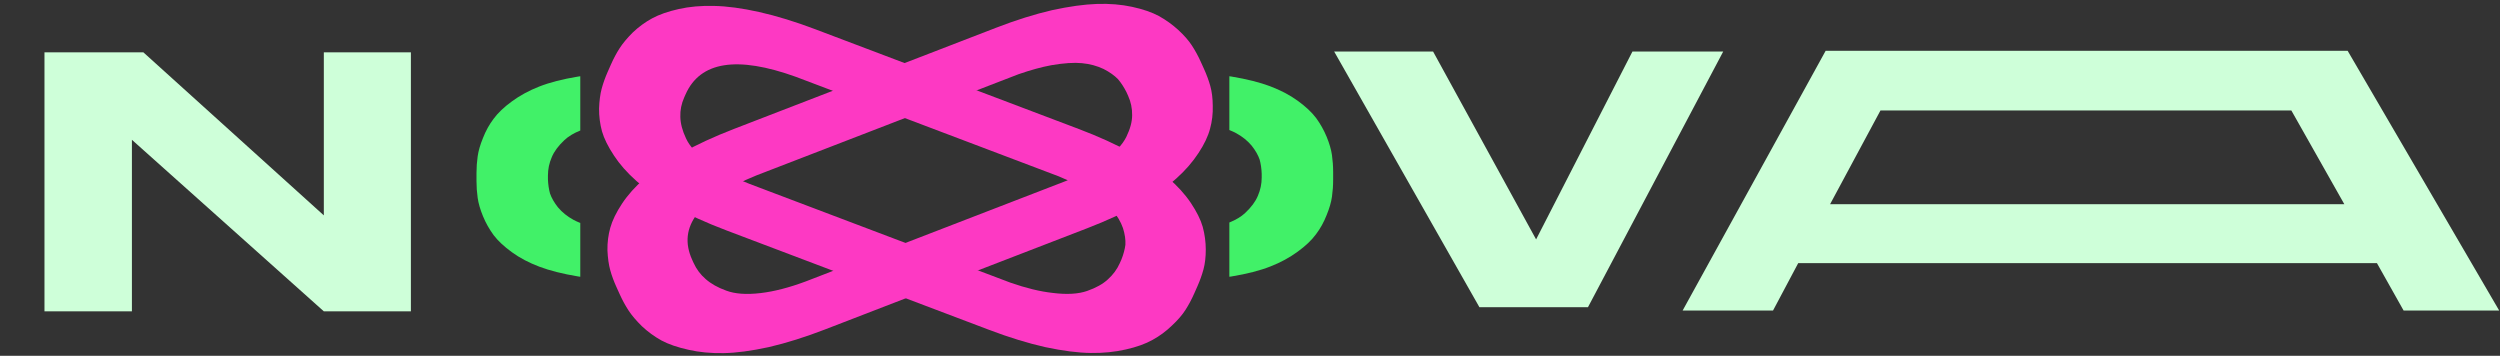 <svg width="787" height="112" viewBox="0 0 787 112" fill="none" xmlns="http://www.w3.org/2000/svg">
<rect x="0" y="0" width="787" height="112" fill="#333333" stroke="none"/>
<g clip-path="url(#clip0_169_130)">
<path d="M756.657 97.76L748.259 82.831H566.079L558.148 97.76H529.689L574.71 16H739.045L786.748 97.76H756.657ZM721.317 34.778H591.971L576.109 64.286H737.996L721.317 34.778Z" fill="#CEFFD9"/>
<path d="M499.893 96.709H465.72L420 16.232H451.141L483.565 75.365L513.889 16.232H542.464L499.893 96.709Z" fill="#CEFFD9"/>
<path d="M14 16.482H45.141L101.941 67.801V16.482H129.35V98.009H101.941L41.525 44.008V98.009H14V16.482Z" fill="#CEFFD9"/>
<path d="M256.68 9.216L339.58 40.601C345.844 42.973 351.393 45.495 356.228 48.169C360.97 50.878 364.804 53.49 367.728 56.003C370.653 58.516 373.033 61.139 374.869 63.873C376.705 66.607 377.954 69.118 378.616 71.407C379.251 73.756 379.571 76.127 379.578 78.52C379.584 80.912 379.344 83 378.858 84.784C378.371 86.569 377.741 88.334 376.968 90.079L375.887 92.517C375.113 94.263 374.222 95.928 373.214 97.515C372.206 99.102 370.791 100.745 368.97 102.446C367.096 104.267 365.054 105.779 362.845 106.981C360.609 108.243 357.799 109.253 354.415 110.01C350.939 110.803 347.271 111.172 343.409 111.116C339.39 111.071 334.63 110.463 329.129 109.294C323.654 108.065 317.784 106.265 311.52 103.893L228.62 72.508C222.356 70.136 216.774 67.601 211.875 64.903C207.067 62.169 203.214 59.515 200.316 56.942C197.418 54.368 195.084 51.727 193.313 49.018C191.438 46.2 190.17 43.646 189.508 41.357C188.873 39.008 188.566 36.607 188.587 34.154C188.672 31.726 188.945 29.65 189.405 27.926C189.891 26.142 190.521 24.377 191.295 22.632L192.375 20.194C193.176 18.388 194.067 16.722 195.049 15.196C196.03 13.669 197.412 12.013 199.194 10.228C201.042 8.467 203.07 6.985 205.279 5.783C207.489 4.581 210.285 3.601 213.669 2.844C217.053 2.086 220.741 1.76 224.733 1.866C228.817 1.936 233.564 2.573 238.973 3.778C244.514 5.031 250.416 6.844 256.68 9.216ZM353.042 81.654C353.67 80.064 354.082 78.533 354.278 77.06C354.37 75.478 354.116 73.73 353.517 71.816C352.813 69.793 351.677 67.886 350.108 66.097C348.539 64.308 346.12 62.373 342.852 60.292C340.156 58.639 336.975 57.048 333.309 55.52L250.507 24.171C231.973 17.506 220.411 19.35 215.821 29.703L215.381 30.696C214.5 32.682 214.097 34.709 214.171 36.776C214.219 38.903 214.815 41.167 215.96 43.569C217.117 46.115 219.492 48.666 223.084 51.221C226.441 53.617 230.717 55.833 235.91 57.87L318.027 88.959C322.974 90.691 327.41 91.773 331.333 92.204C335.806 92.772 339.44 92.567 342.237 91.587C345.034 90.607 347.21 89.393 348.767 87.944C350.416 86.459 351.667 84.754 352.521 82.827L353.042 81.654Z" fill="#FD39C3"/>
<path d="M231.046 40.59L313.639 8.707C319.88 6.298 325.732 4.462 331.195 3.2C336.62 2.023 341.328 1.37 345.318 1.241C349.309 1.111 353 1.415 356.391 2.152C359.783 2.889 362.589 3.852 364.81 5.041C367.058 6.29 369.101 7.759 370.938 9.449C372.775 11.138 374.206 12.774 375.229 14.354C376.253 15.934 377.16 17.595 377.951 19.336L379.055 21.767C379.846 23.508 380.493 25.269 380.997 27.05C381.5 28.832 381.76 30.918 381.777 33.311C381.849 35.823 381.565 38.226 380.926 40.519C380.314 42.872 379.103 45.421 377.293 48.165C375.446 50.995 373.137 53.65 370.367 56.13C367.495 58.721 363.668 61.398 358.887 64.161C354.078 66.864 348.554 69.42 342.313 71.829L259.72 103.711C253.479 106.121 247.595 107.969 242.067 109.256C236.577 110.458 231.823 111.094 227.805 111.163C223.787 111.232 220.115 110.886 216.789 110.124C213.305 109.352 210.453 108.371 208.232 107.183C205.984 105.934 203.927 104.435 202.063 102.685C200.263 100.91 198.865 99.262 197.869 97.742C196.845 96.162 195.938 94.501 195.147 92.76L194.043 90.329C193.225 88.528 192.578 86.767 192.102 85.046C191.625 83.324 191.333 81.25 191.223 78.823C191.179 76.371 191.476 73.998 192.116 71.705C192.755 69.412 193.98 66.893 195.789 64.148C197.599 61.404 199.953 58.766 202.853 56.236C205.791 53.62 209.632 50.973 214.375 48.295C219.249 45.567 224.806 42.999 231.046 40.59ZM354.598 28.986C353.824 27.45 352.942 26.097 351.952 24.927C350.805 23.747 349.287 22.675 347.397 21.711C345.35 20.737 343.087 20.129 340.608 19.887C338.13 19.644 334.939 19.853 331.036 20.512C327.865 21.102 324.4 22.051 320.64 23.361L238.145 55.207C219.949 62.583 213.196 71.434 217.886 81.76L218.336 82.75C219.236 84.731 220.504 86.429 222.14 87.844C223.803 89.318 225.959 90.532 228.608 91.485C231.376 92.533 235.007 92.79 239.502 92.254C243.708 91.759 248.426 90.538 253.654 88.591L335.466 57.009C340.287 55.007 344.248 52.878 347.35 50.622C350.944 48.106 353.353 45.588 354.578 43.07C355.802 40.551 356.409 38.27 356.398 36.228C356.425 34.101 356.003 32.077 355.13 30.156L354.598 28.986Z" fill="#FD39C3"/>
<path fill-rule="evenodd" clip-rule="evenodd" d="M182.674 24C182.438 24.034 182.204 24.069 181.971 24.104C177.076 24.91 172.987 25.963 169.703 27.264C166.543 28.503 163.693 30.052 161.153 31.911C158.674 33.708 156.754 35.536 155.39 37.394C154.027 39.191 152.912 41.205 152.045 43.435C151.177 45.542 150.62 47.463 150.372 49.197C150.124 50.932 150 52.698 150 54.495L150 57.004C150 58.801 150.124 60.567 150.372 62.302C150.62 64.037 151.177 65.957 152.045 68.064C152.912 70.17 154.027 72.153 155.39 74.012C156.754 75.809 158.674 77.606 161.153 79.402C163.631 81.199 166.512 82.717 169.796 83.956C173.08 85.195 177.138 86.218 181.971 87.023C182.204 87.059 182.438 87.093 182.674 87.127L182.674 70.189C181.86 69.87 181.13 69.533 180.484 69.179C178.563 68.126 176.952 66.825 175.651 65.276C174.474 63.789 173.637 62.333 173.142 60.908C172.77 59.544 172.553 58.057 172.491 56.447L172.491 55.238C172.491 53.256 172.894 51.335 173.699 49.476C174.443 47.679 175.775 45.883 177.696 44.086C178.947 42.915 180.607 41.915 182.674 41.086L182.674 24Z" fill="#41F168"/>
<path fill-rule="evenodd" clip-rule="evenodd" d="M387 87.126C387.236 87.093 387.47 87.058 387.704 87.023C392.598 86.217 396.688 85.164 399.971 83.863C403.131 82.624 405.981 81.075 408.522 79.216C411 77.419 412.921 75.591 414.284 73.733C415.647 71.936 416.762 69.922 417.63 67.692C418.497 65.585 419.055 63.664 419.303 61.929C419.55 60.195 419.674 58.429 419.674 56.632V54.123C419.674 52.326 419.55 50.56 419.303 48.825C419.055 47.09 418.497 45.17 417.63 43.063C416.762 40.956 415.647 38.974 414.284 37.115C412.921 35.318 411 33.522 408.522 31.725C406.043 29.928 403.162 28.41 399.879 27.171C396.595 25.931 392.536 24.909 387.704 24.104C387.47 24.068 387.236 24.034 387 24V40.938C387.814 41.257 388.545 41.594 389.191 41.948C391.111 43.001 392.722 44.302 394.023 45.851C395.201 47.338 396.037 48.794 396.533 50.219C396.905 51.582 397.121 53.069 397.183 54.68V55.889C397.183 57.871 396.781 59.792 395.975 61.651C395.232 63.447 393.9 65.244 391.979 67.041C390.727 68.212 389.068 69.212 387 70.041V87.126Z" fill="#41F168"/>
</g>
<defs>
<clipPath id="clip0_169_130">
<rect width="787" height="112" fill="white"/>
</clipPath>
</defs>
</svg>
